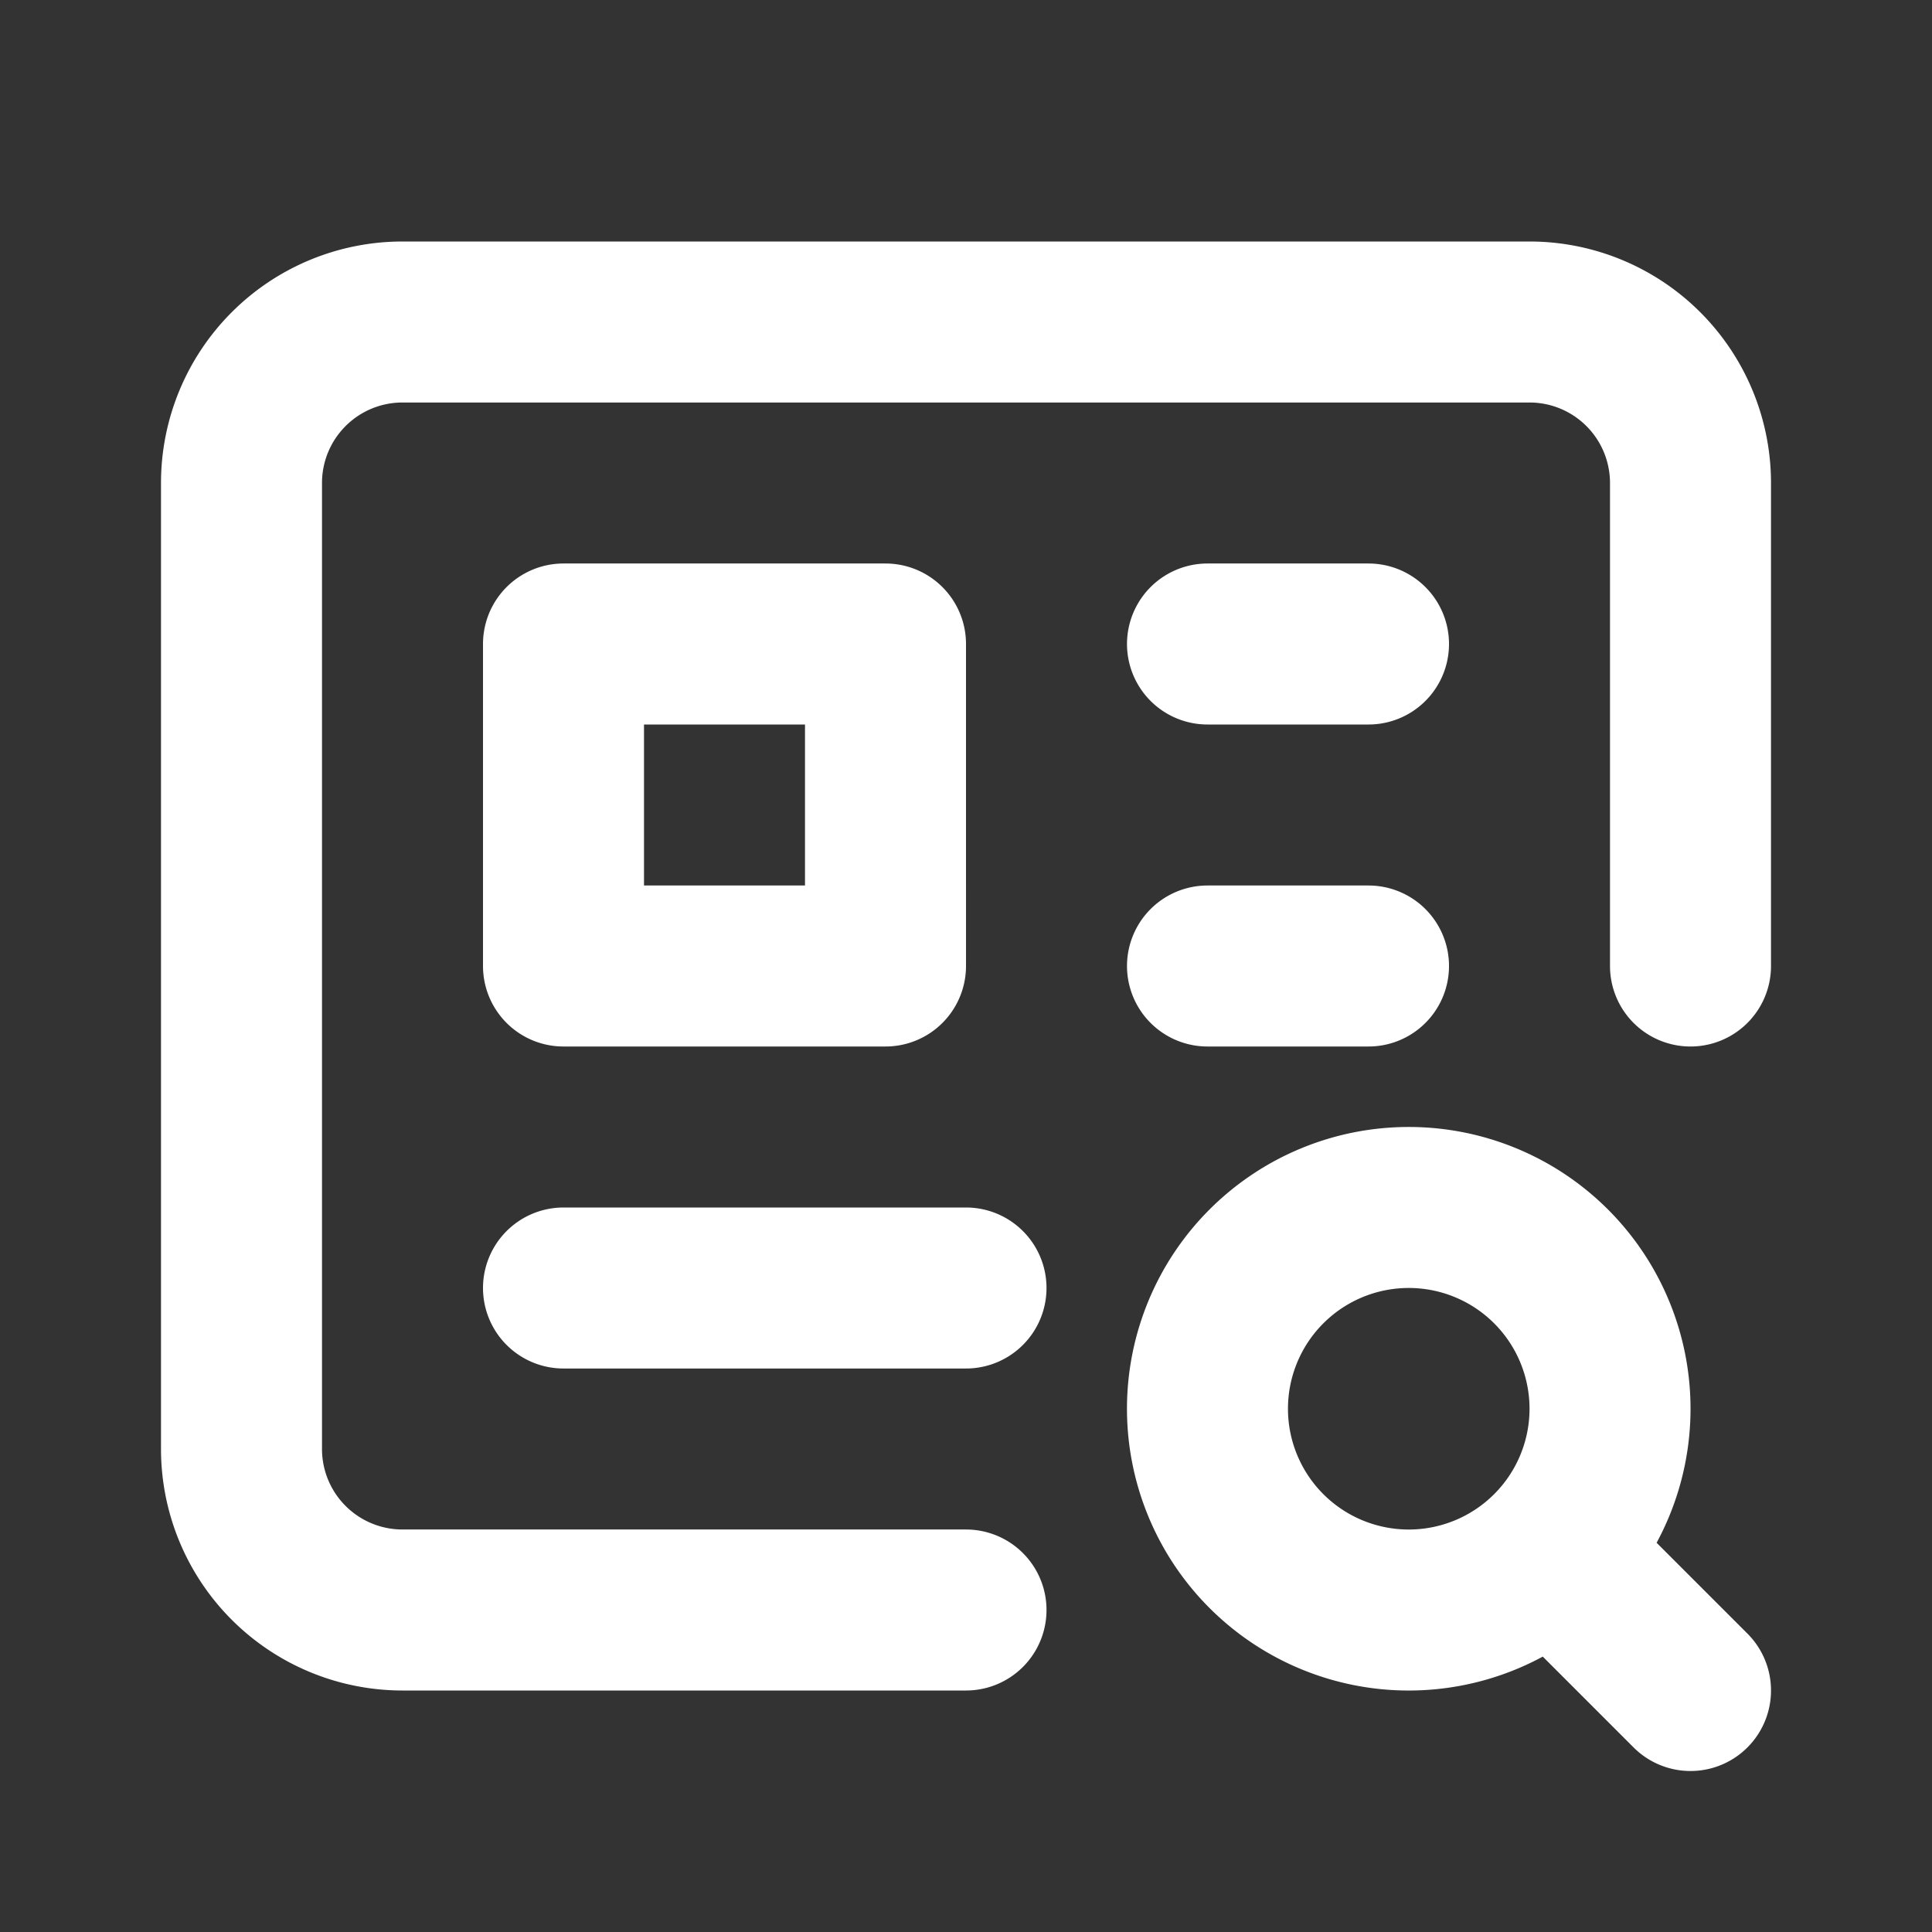 <!DOCTYPE svg PUBLIC "-//W3C//DTD SVG 1.1//EN" "http://www.w3.org/Graphics/SVG/1.1/DTD/svg11.dtd">
<!-- Uploaded to: SVG Repo, www.svgrepo.com, Transformed by: SVG Repo Mixer Tools -->
<svg width="800px" height="800px" viewBox="0 0 24 24" xmlns="http://www.w3.org/2000/svg" fill="none">
<rect x="0" y="0" width="24" height="24" fill="#333333" stroke="none"/>
<g id="SVGRepo_bgCarrier" stroke-width="0"/>
<g id="SVGRepo_tracerCarrier" stroke-linecap="round" stroke-linejoin="round"/>
<g id="SVGRepo_iconCarrier">
<path stroke="#ffffff" stroke-linecap="round" stroke-linejoin="round" stroke-width="2" d="M15 8h2m-2 4h2m-5 4H7m14-4V6a2 2 0 0 0-2-2H5a2 2 0 0 0-2 2v12a2 2 0 0 0 2 2h7M7 8v4h4V8H7z"/>
<path stroke="#ffffff" stroke-linecap="round" stroke-linejoin="round" stroke-width="2" d="M19.268 19.268a2.5 2.5 0 1 0-3.536-3.536 2.5 2.5 0 0 0 3.536 3.536zm0 0L21 21"/>
</g>
</svg>